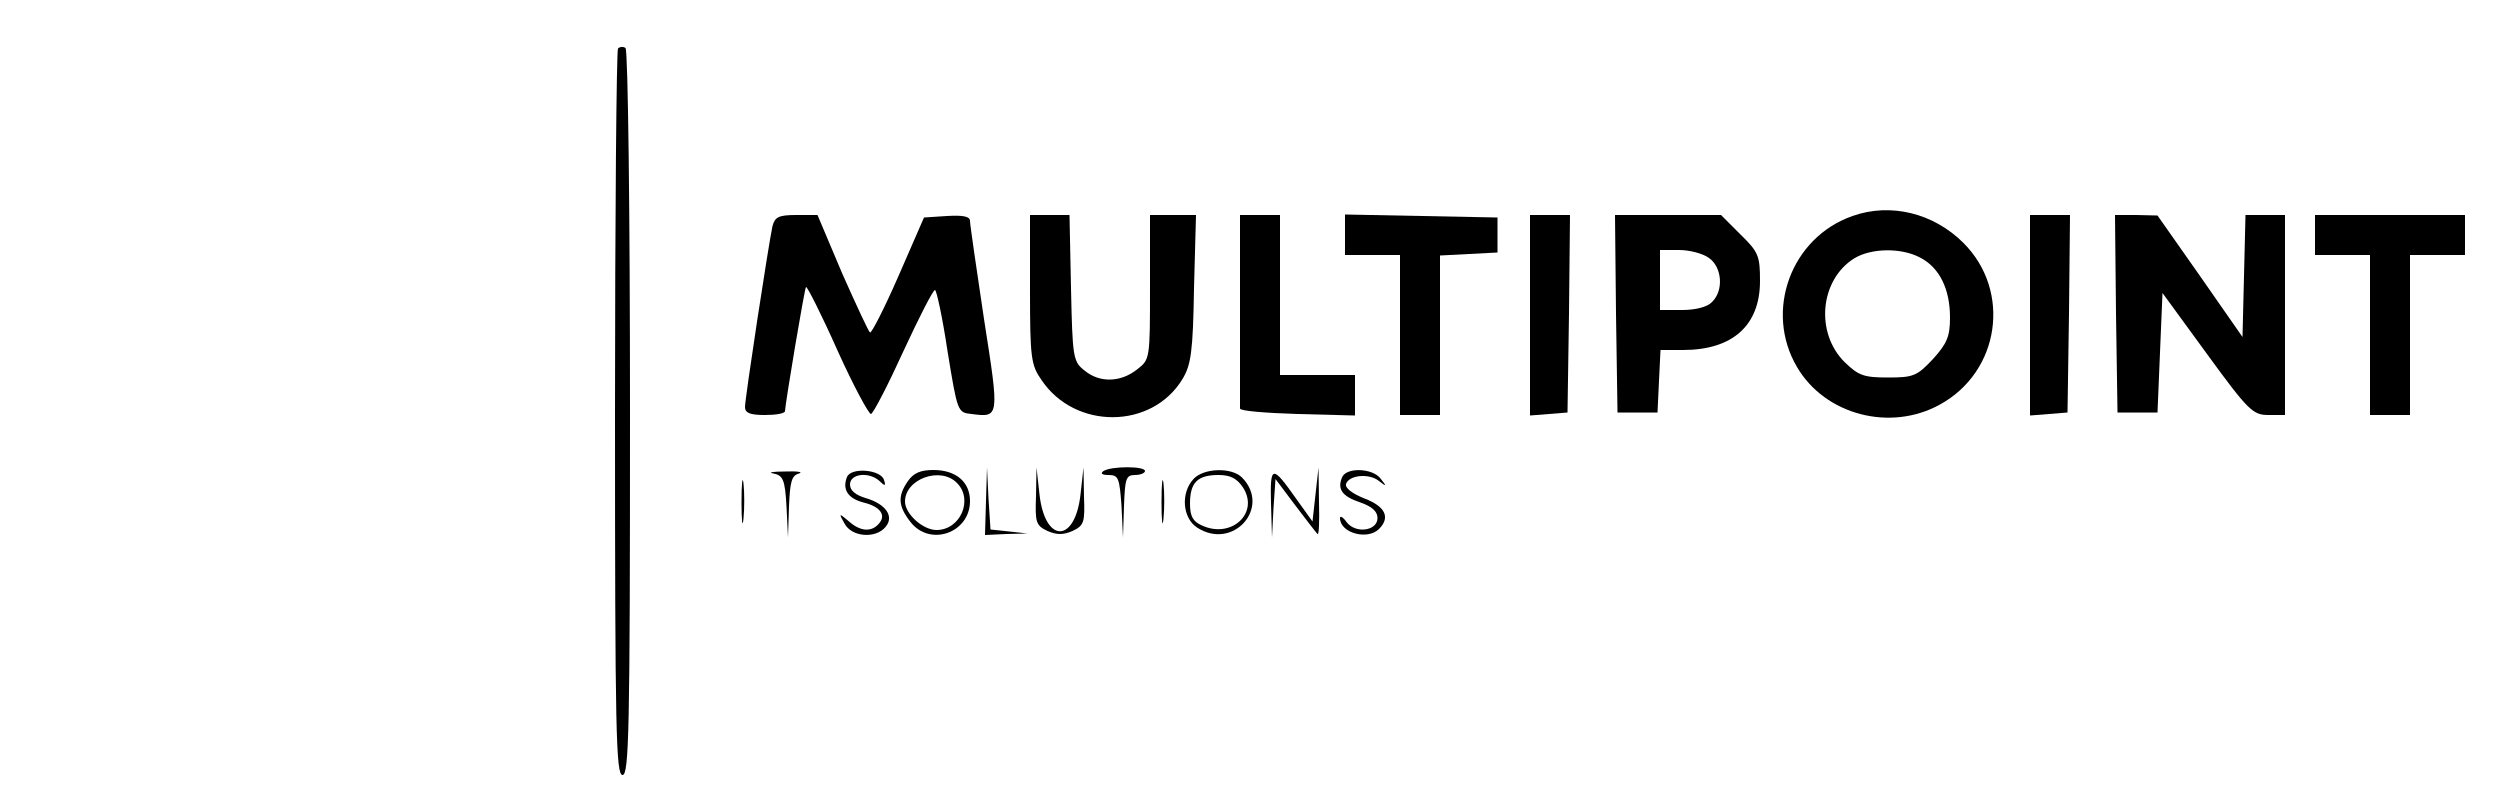 <?xml version="1.0" standalone="no"?>
<!DOCTYPE svg PUBLIC "-//W3C//DTD SVG 20010904//EN"
 "http://www.w3.org/TR/2001/REC-SVG-20010904/DTD/svg10.dtd">
<svg version="1.0" xmlns="http://www.w3.org/2000/svg"
 width="500pt" height="161pt" viewBox="0 0 500 161"
 preserveAspectRatio="xMidYMid meet">

<g transform="translate(0,161) scale(0.1,-0.1)"
fill="#000000" stroke="none">
<path d="M1236 1513 c-3 -3 -6 -332 -6 -730 0 -636 2 -723 15 -723 13 0 15 87
15 724 0 399 -4 727 -9 730 -4 3 -11 3 -15 -1z"/>
<path d="M3705 1178 c-123 -43 -177 -190 -111 -302 56 -96 187 -130 286 -75
120 66 143 227 47 323 -60 60 -146 81 -222 54z m135 -83 c39 -20 60 -63 60
-120 0 -38 -6 -52 -34 -83 -32 -34 -39 -37 -90 -37 -49 0 -59 4 -87 31 -59 59
-49 164 19 207 34 21 94 22 132 2z"/>
<path d="M1545 1158 c-8 -37 -55 -344 -55 -362 0 -12 10 -16 40 -16 22 0 40 3
40 8 1 18 39 245 42 248 2 2 31 -55 63 -127 32 -71 63 -128 67 -127 5 2 34 58
65 126 31 67 59 122 63 122 3 0 15 -55 25 -122 20 -122 20 -123 48 -126 56 -7
56 -8 25 190 -15 100 -28 189 -28 196 0 9 -13 12 -46 10 l-46 -3 -51 -117
c-28 -64 -54 -115 -57 -113 -3 2 -28 56 -56 119 l-49 116 -42 0 c-36 0 -43 -4
-48 -22z"/>
<path d="M2060 1031 c0 -137 2 -151 23 -181 67 -100 221 -99 282 2 17 28 21
55 23 181 l4 147 -46 0 -46 0 0 -144 c0 -144 0 -145 -26 -165 -33 -26 -75 -27
-105 -2 -23 18 -24 26 -27 165 l-3 146 -40 0 -39 0 0 -149z"/>
<path d="M2480 990 c0 -104 0 -193 0 -197 0 -5 52 -9 115 -11 l115 -3 0 41 0
40 -75 0 -75 0 0 160 0 160 -40 0 -40 0 0 -190z"/>
<path d="M2690 1140 l0 -40 55 0 55 0 0 -160 0 -160 40 0 40 0 0 160 0 159 58
3 57 3 0 35 0 35 -152 3 -153 3 0 -41z"/>
<path d="M3060 979 l0 -200 38 3 37 3 3 198 2 197 -40 0 -40 0 0 -201z"/>
<path d="M3232 983 l3 -198 40 0 40 0 3 63 3 62 45 0 c99 0 154 49 154 138 0
50 -3 58 -39 93 l-39 39 -106 0 -106 0 2 -197z m186 111 c26 -18 30 -65 6 -88
-9 -10 -33 -16 -60 -16 l-44 0 0 60 0 60 38 0 c21 0 48 -7 60 -16z"/>
<path d="M4060 979 l0 -200 38 3 37 3 3 198 2 197 -40 0 -40 0 0 -201z"/>
<path d="M4232 983 l3 -198 40 0 40 0 5 120 5 119 89 -122 c83 -114 92 -122
123 -122 l33 0 0 200 0 200 -40 0 -39 0 -3 -122 -3 -122 -85 122 -85 121 -43
1 -42 0 2 -197z"/>
<path d="M4630 1140 l0 -40 55 0 55 0 0 -160 0 -160 40 0 40 0 0 160 0 160 55
0 55 0 0 40 0 40 -150 0 -150 0 0 -40z"/>
<path d="M2207 668 c-7 -5 -3 -8 10 -8 20 0 22 -6 26 -62 l3 -63 2 63 c2 55 4
62 22 62 11 0 20 4 20 8 0 10 -67 10 -83 0z"/>
<path d="M1483 605 c0 -38 2 -53 4 -32 2 20 2 52 0 70 -2 17 -4 1 -4 -38z"/>
<path d="M1547 663 c19 -4 23 -12 26 -66 l3 -62 2 62 c2 49 5 62 20 66 9 3 -3
5 -28 4 -25 0 -35 -2 -23 -4z"/>
<path d="M1694 656 c-10 -25 2 -43 33 -51 33 -8 46 -25 31 -42 -15 -18 -38
-16 -61 5 -19 16 -20 16 -8 -5 14 -27 62 -31 82 -7 18 21 1 46 -40 58 -20 6
-31 15 -31 27 0 22 38 26 59 7 11 -11 13 -10 9 2 -6 21 -66 26 -74 6z"/>
<path d="M1816 648 c-21 -30 -20 -50 5 -82 39 -50 119 -22 119 42 0 38 -28 62
-73 62 -26 0 -40 -6 -51 -22z m98 -4 c33 -33 7 -94 -41 -94 -27 0 -63 32 -63
57 0 45 71 71 104 37z"/>
<path d="M1972 608 l-2 -68 43 2 42 1 -37 4 -37 4 -4 62 -3 62 -2 -67z"/>
<path d="M2072 617 c-2 -52 0 -58 23 -69 19 -8 31 -8 50 0 23 11 25 17 23 69
l-1 58 -6 -54 c-11 -98 -71 -98 -82 0 l-6 54 -1 -58z"/>
<path d="M2323 605 c0 -38 2 -53 4 -32 2 20 2 52 0 70 -2 17 -4 1 -4 -38z"/>
<path d="M2387 652 c-26 -28 -22 -78 7 -97 72 -47 149 40 90 100 -21 21 -77
19 -97 -3z m99 -17 c33 -51 -23 -103 -82 -76 -18 8 -24 18 -24 44 0 42 15 57
57 57 24 0 37 -7 49 -25z"/>
<path d="M2542 603 l2 -68 3 59 4 58 39 -52 c22 -29 42 -55 45 -58 3 -3 4 26
3 64 l-1 69 -6 -54 -6 -54 -33 46 c-48 68 -52 67 -50 -10z"/>
<path d="M2684 655 c-10 -24 1 -38 37 -50 23 -8 34 -18 34 -31 0 -26 -44 -32
-62 -8 -7 10 -13 13 -13 8 0 -30 55 -45 78 -22 23 23 13 45 -29 61 -25 10 -39
21 -37 29 6 18 46 22 66 6 15 -12 16 -11 3 5 -16 21 -69 23 -77 2z"/>
</g>
</svg>

